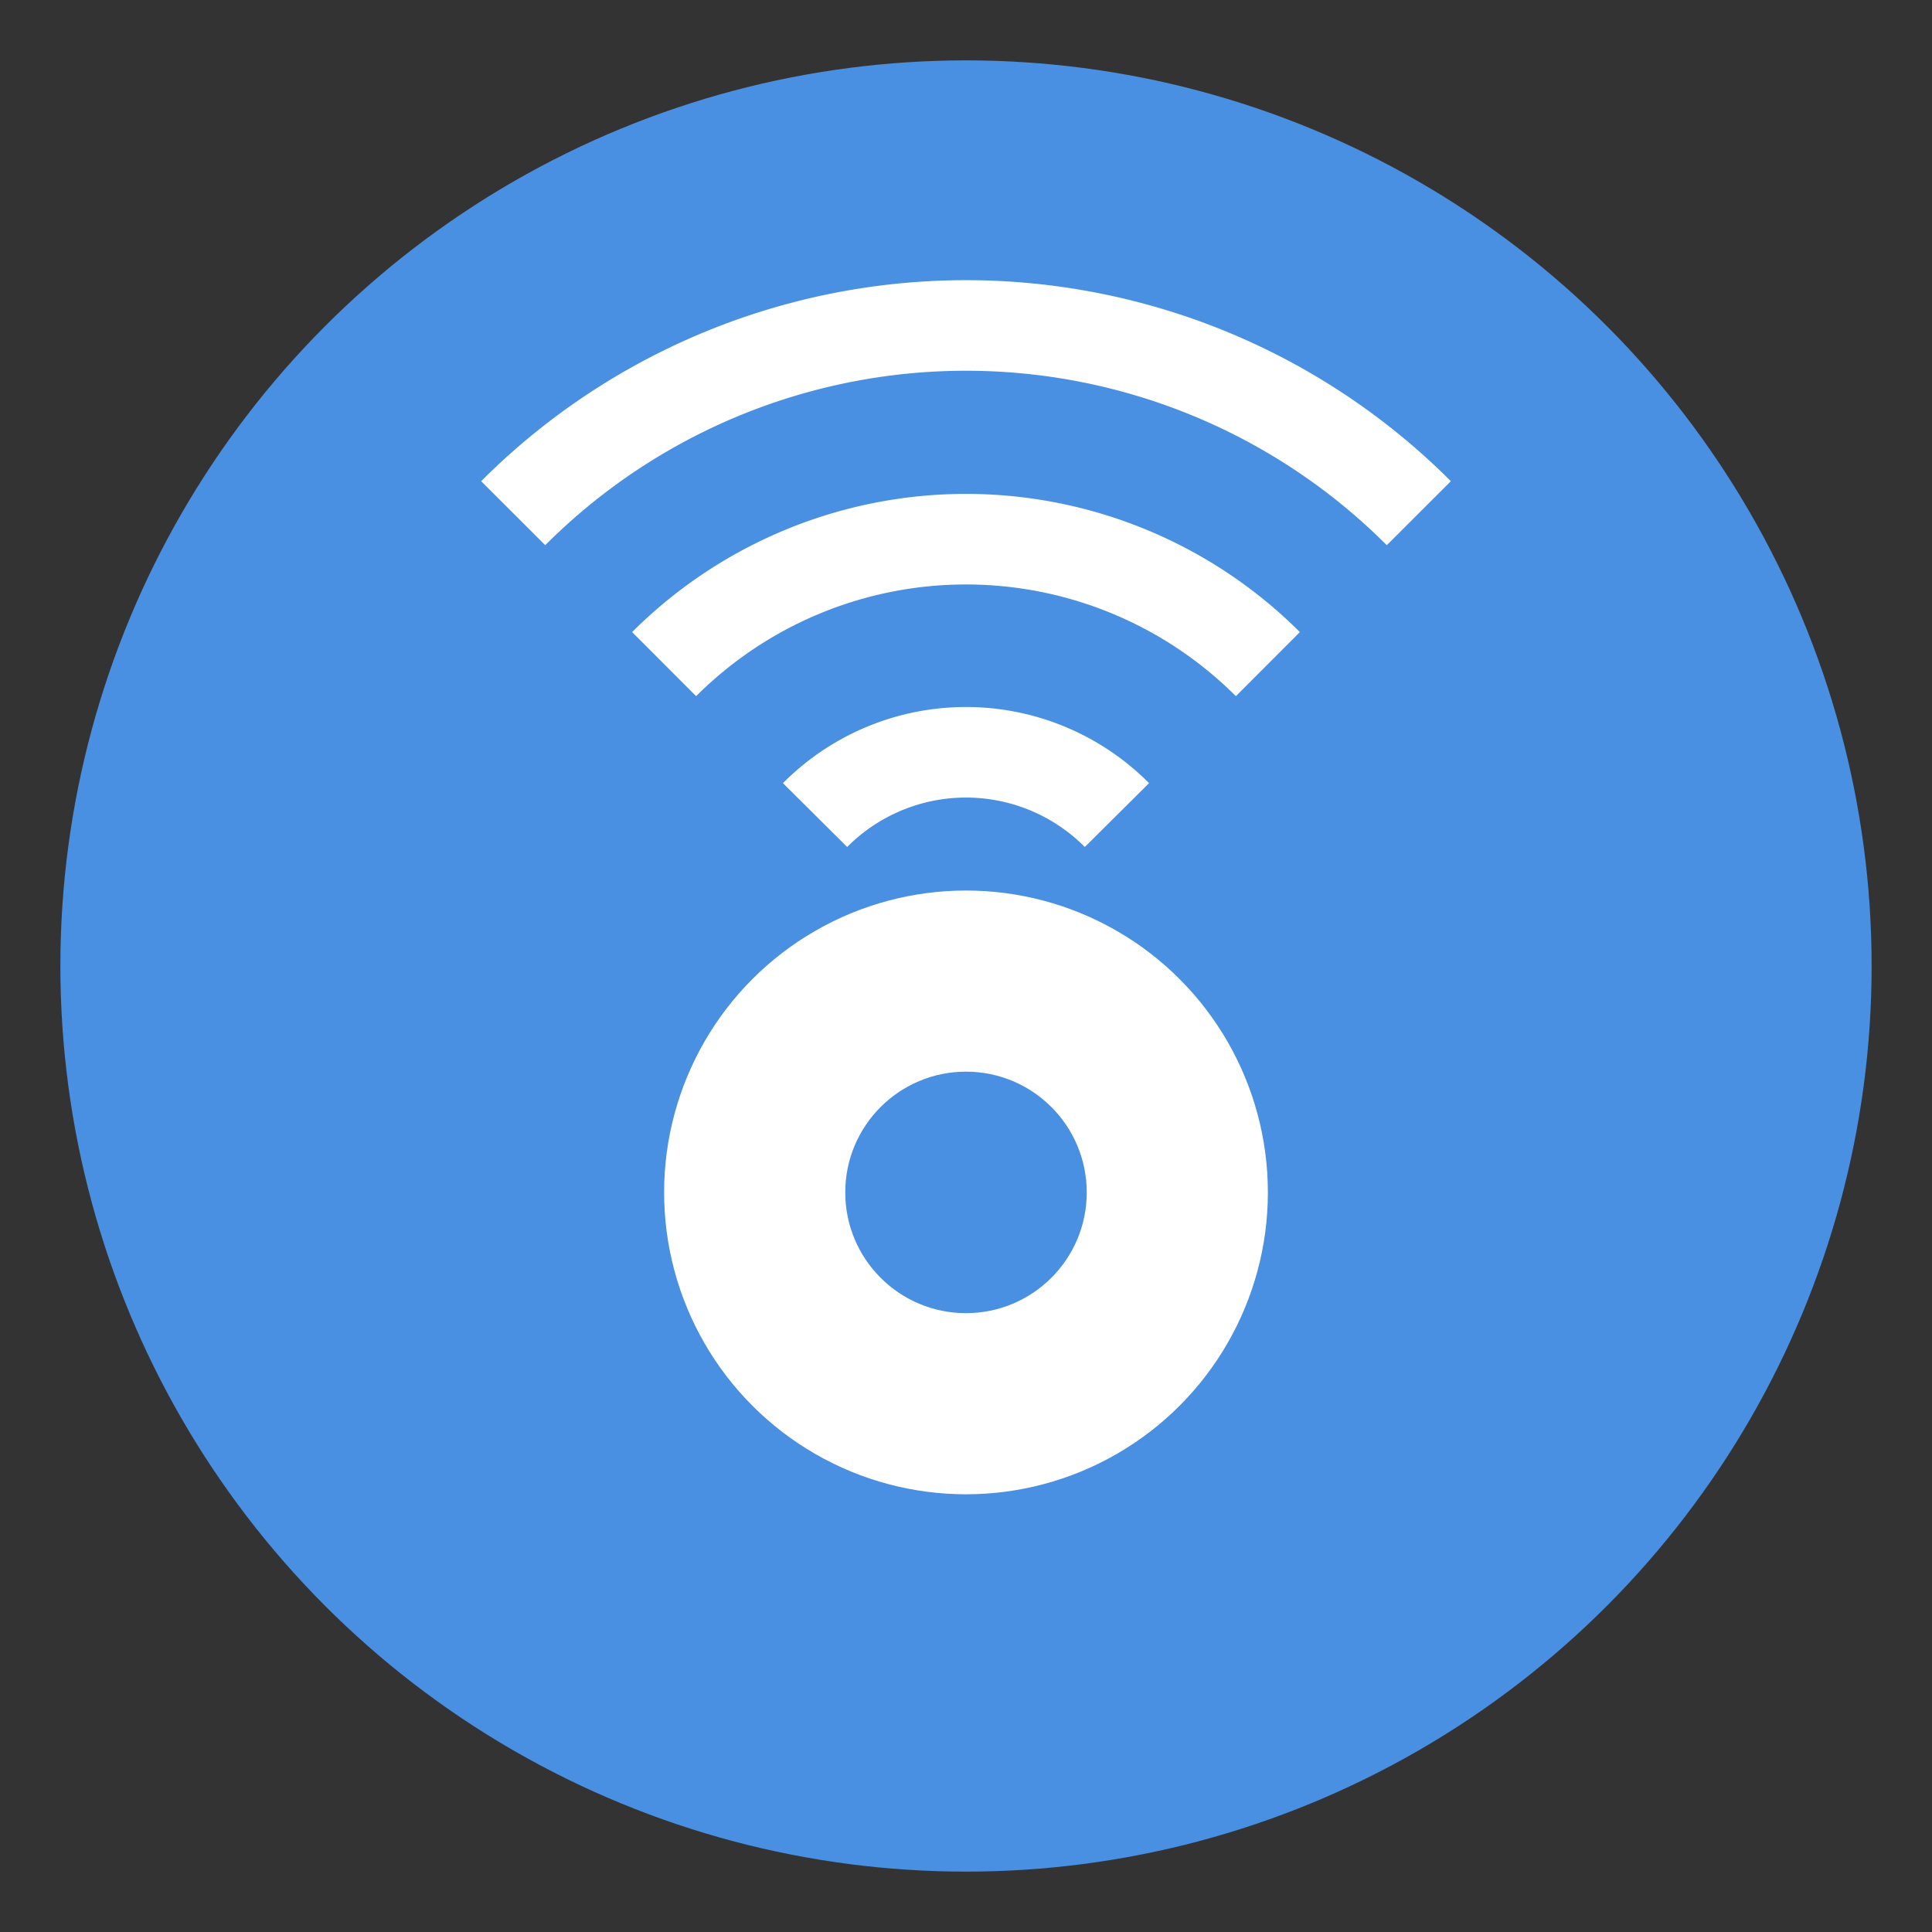 <?xml version="1.0" encoding="UTF-8" standalone="no"?>
<svg xmlns="http://www.w3.org/2000/svg" width="128" height="128" viewBox="0 0 128 128">
  <rect x="0" y="0" width="128" height="128" fill="#333333" stroke="none"/>
  <circle cx="64" cy="64" r="60" fill="#4a90e2"/>
  <g transform="translate(64 64)">
    <!-- Radio waves -->
    <path d="M-30,-30 A42.4,42.4 0 0,1 30,-30" fill="none" stroke="white" stroke-width="6"/>
    <path d="M-20,-20 A28.3,28.3 0 0,1 20,-20" fill="none" stroke="white" stroke-width="6"/>
    <path d="M-10,-10 A14.1,14.1 0 0,1 10,-10" fill="none" stroke="white" stroke-width="6"/>
    <!-- Speaker -->
    <circle cx="0" cy="15" r="20" fill="white"/>
    <circle cx="0" cy="15" r="8" fill="#4a90e2"/>
  </g>
</svg>
